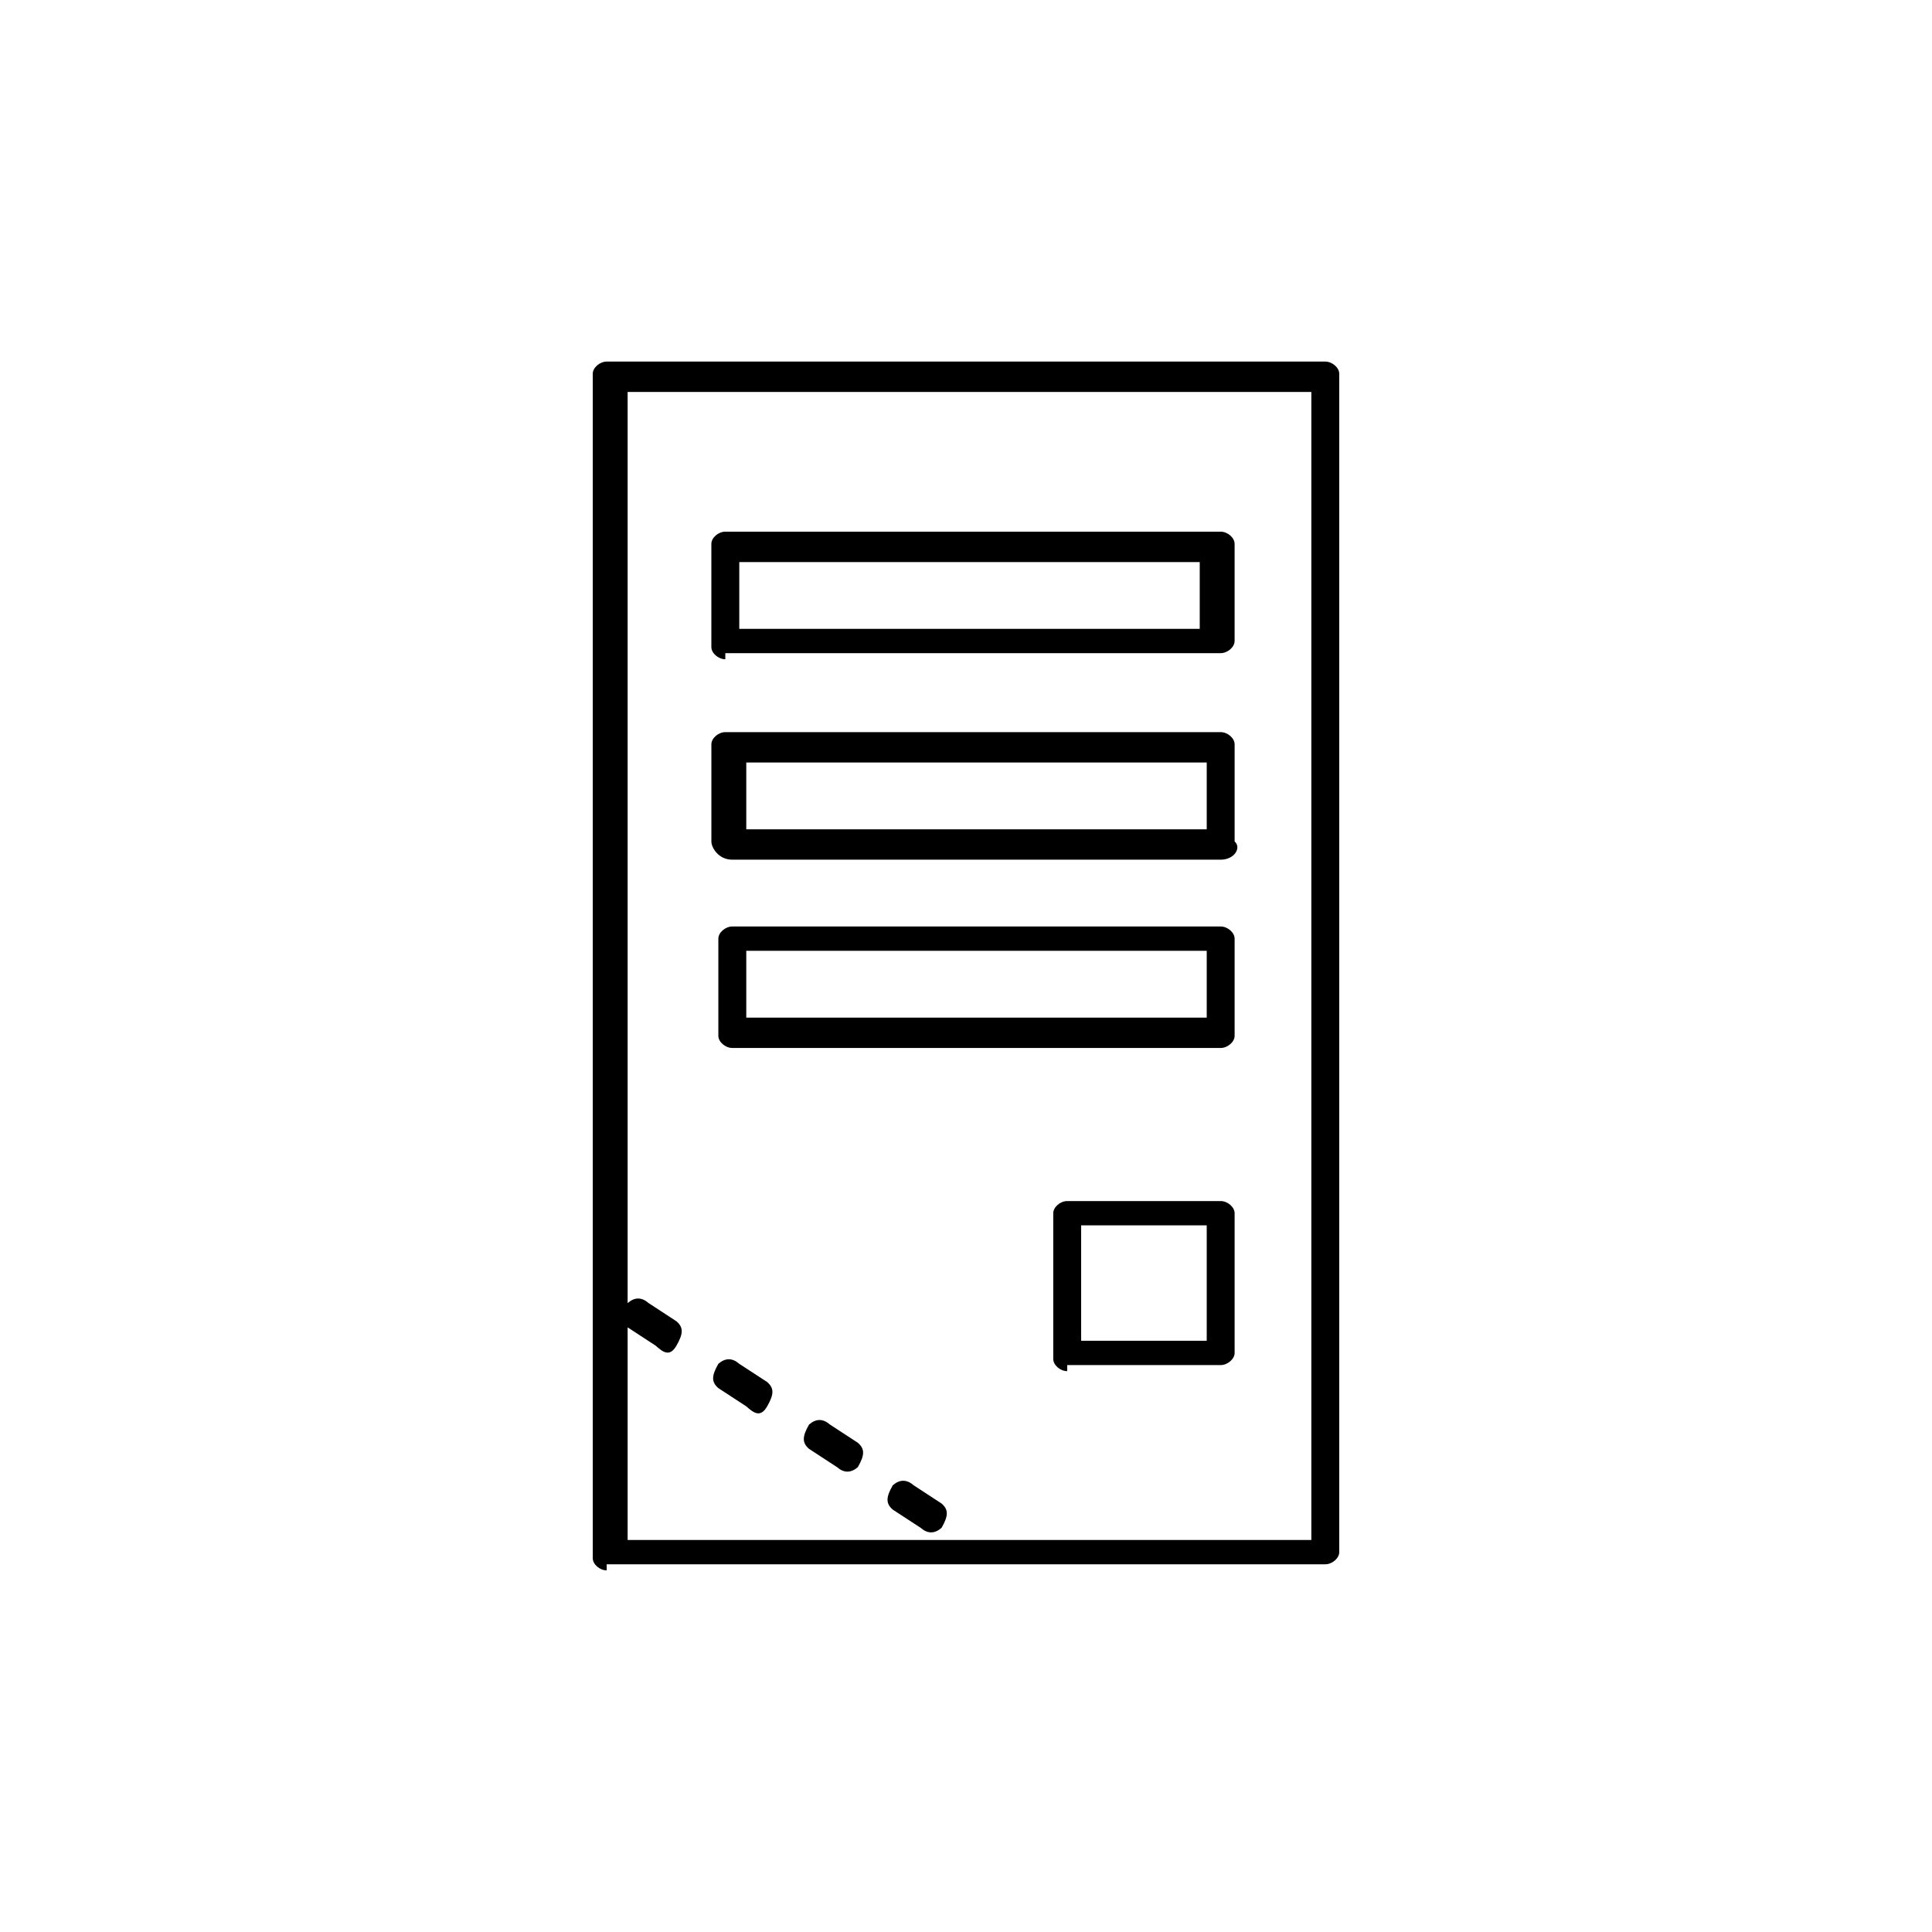 <?xml version="1.0" encoding="UTF-8"?>
<svg width="100" height="100" fill="none" version="1.1" viewBox="0 0 100 100" xmlns="http://www.w3.org/2000/svg">
 <path d="m31.403 81.282c-0.361 0-0.722-0.314-0.722-0.629v-61.308c0-0.314 0.361-0.629 0.722-0.629h37.194c0.361 0 0.722 0.314 0.722 0.629v60.993c0 0.314-0.361 0.629-0.722 0.629h-37.194zm36.472-1.572v-59.421h-35.389v59.421zm-30.333-45.588c-0.361 0-0.722-0.314-0.722-0.629v-5.345c0-0.314 0.361-0.629 0.722-0.629h25.639c0.361 0 0.722 0.314 0.722 0.629v5.03c0 0.314-0.361 0.629-0.722 0.629h-25.639zm24.556-1.572v-3.458h-23.833v3.458zm-24.194 11.947c-0.722 0-1.083-0.629-1.083-0.943v-5.03c0-0.314 0.361-0.629 0.722-0.629h25.639c0.361 0 0.722 0.314 0.722 0.629v5.03c0.361 0.314 0 0.943-0.722 0.943zm24.556-1.572v-3.458h-23.833v3.458zm-24.556 11.318c-0.361 0-0.722-0.314-0.722-0.629v-5.03c0-0.314 0.361-0.629 0.722-0.629h25.278c0.361 0 0.722 0.314 0.722 0.629v5.03c0 0.314-0.361 0.629-0.722 0.629zm24.556-1.572v-3.458h-23.833v3.458zm-7.222 18.299c-0.361 0-0.722-0.314-0.722-0.629v-7.545c0-0.314 0.361-0.629 0.722-0.629h7.944c0.361 0 0.722 0.314 0.722 0.629v7.231c0 0.314-0.361 0.629-0.722 0.629h-7.944zm7.222-1.572v-5.973h-6.5v5.973zm-29.972-0.693c-0.361-0.314-0.361-0.629 0-1.258 0.361-0.314 0.722-0.314 1.083 0l1.444 0.943c0.361 0.314 0.361 0.629 0 1.258-0.361 0.629-0.722 0.314-1.083 0zm4.694 3.144c-0.361-0.314-0.361-0.629 0-1.258 0.361-0.314 0.722-0.314 1.083 0l1.444 0.943c0.361 0.314 0.361 0.629 0 1.258-0.361 0.629-0.722 0.314-1.083 0zm4.694 3.144c-0.361-0.314-0.361-0.629 0-1.258 0.361-0.314 0.722-0.314 1.083 0l1.444 0.943c0.361 0.314 0.361 0.629 0 1.258-0.361 0.314-0.722 0.314-1.083 0zm4.333 3.144c-0.361-0.314-0.361-0.629 0-1.258 0.361-0.314 0.722-0.314 1.083 0l1.444 0.943c0.361 0.314 0.361 0.629 0 1.258-0.361 0.314-0.722 0.314-1.083 0z" fill="#000" stroke-width=".926"/>
</svg>
